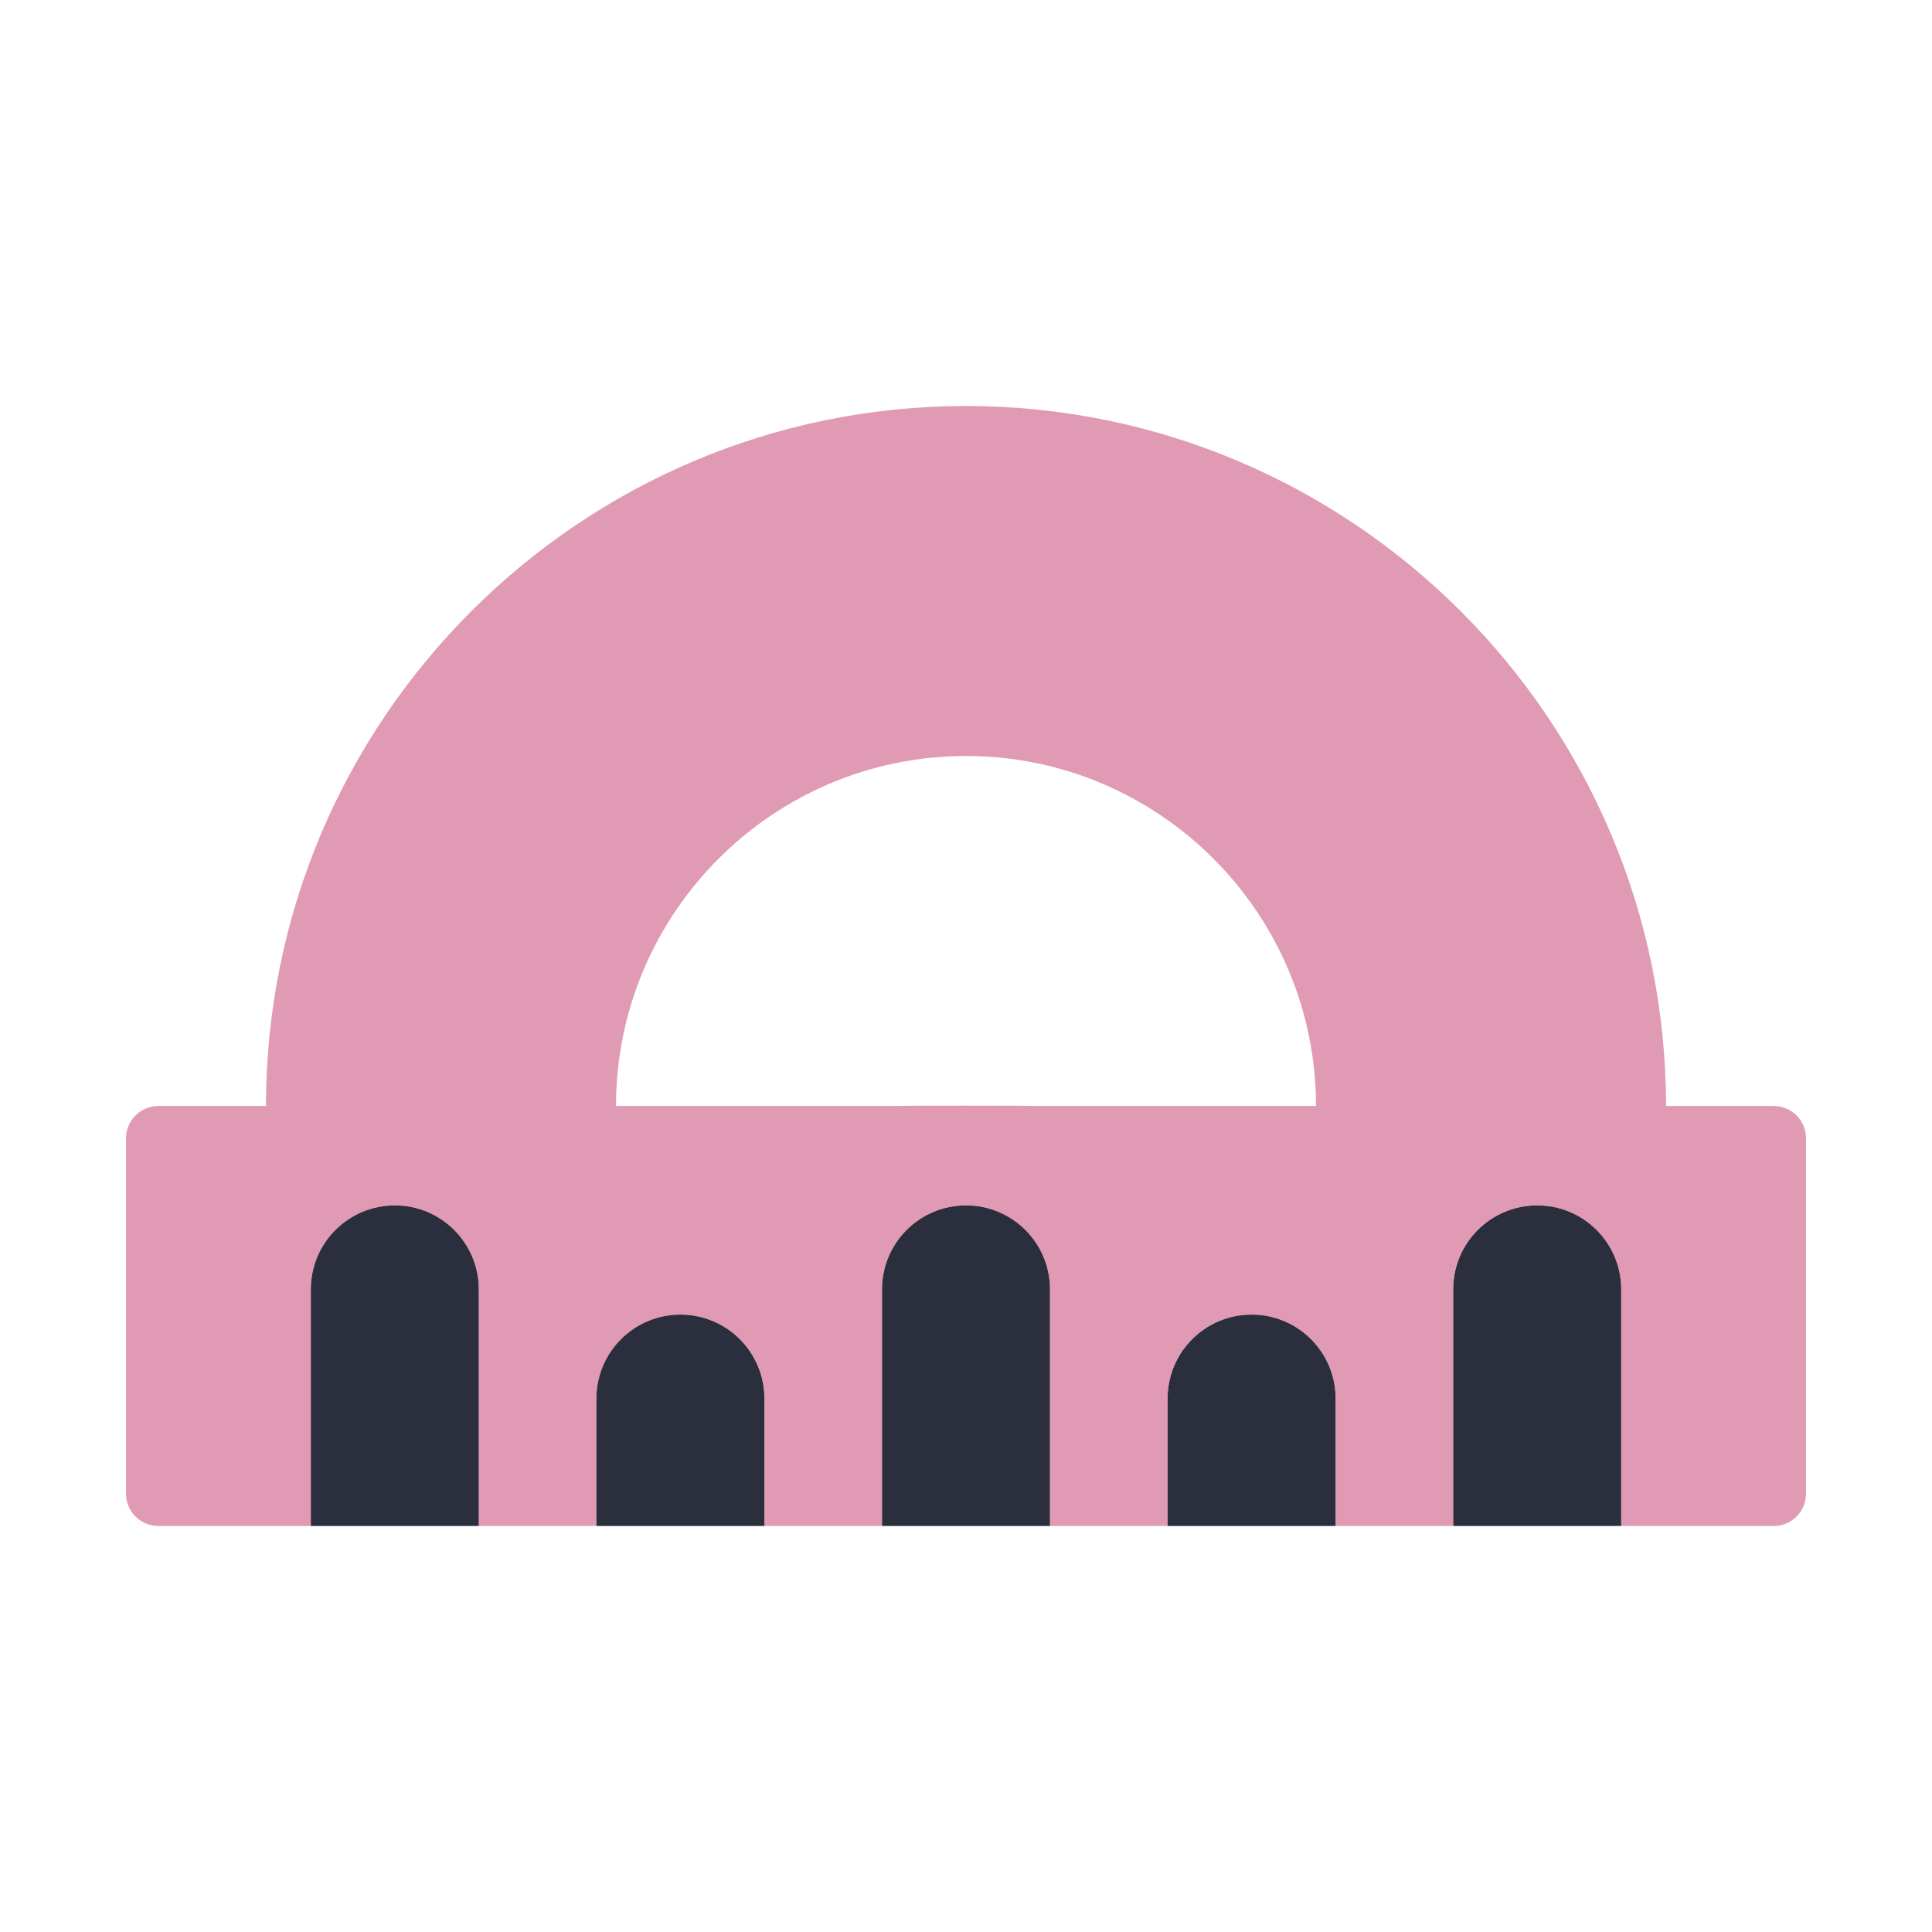 <?xml version="1.0" encoding="UTF-8"?>
<svg id="_50" data-name="50" xmlns="http://www.w3.org/2000/svg" viewBox="0 0 460 460">
  <defs>
    <style>
      .cls-1 {
        fill: #c33669;
        isolation: isolate;
        opacity: .5;
      }

      .cls-1, .cls-2 {
        stroke-width: 0px;
      }

      .cls-2 {
        fill: #2a2e3d;
      }
    </style>
  </defs>
  <path class="cls-2" d="M386,307v56.33h-40v-56.33c0-11.05,8.95-20,20-20s20,8.95,20,20Z"/>
  <path class="cls-2" d="M318,333v30.33h-40v-30.33c0-11.05,8.95-20,20-20s20,8.95,20,20Z"/>
  <path class="cls-2" d="M250,307v56.33h-40v-56.33c0-11.05,8.95-20,20-20s20,8.95,20,20Z"/>
  <path class="cls-2" d="M182,333v30.33h-40v-30.33c0-11.05,8.95-20,20-20s20,8.95,20,20Z"/>
  <path class="cls-2" d="M114,307v56.33h-40v-56.33c0-11.05,8.95-20,20-20s20,8.95,20,20Z"/>
  <path class="cls-1" d="M422.31,263.33h-25.64c0-91.9-74.77-166.66-166.67-166.66S63.33,171.43,63.33,263.33h-25.64c-4.24,0-7.69,3.45-7.69,7.69v84.62c0,4.25,3.45,7.69,7.69,7.69h36.31v-56.33c0-11.05,8.95-20,20-20s20,8.95,20,20v56.33h28v-30.33c0-11.05,8.95-20,20-20s20,8.95,20,20v30.33h28v-56.33c0-11.05,8.95-20,20-20s20,8.95,20,20v56.33h28v-30.33c0-11.05,8.95-20,20-20s20,8.95,20,20v30.33h28v-56.33c0-11.05,8.95-20,20-20s20,8.95,20,20v56.33h36.31c4.25,0,7.69-3.44,7.69-7.69v-84.62c0-4.24-3.44-7.69-7.69-7.69ZM246.67,263.33c0-.11-33.34-.11-33.34,0h-66.66c0-45.95,37.38-83.33,83.33-83.33s83.33,37.38,83.33,83.33h-66.66Z"/>
</svg>
